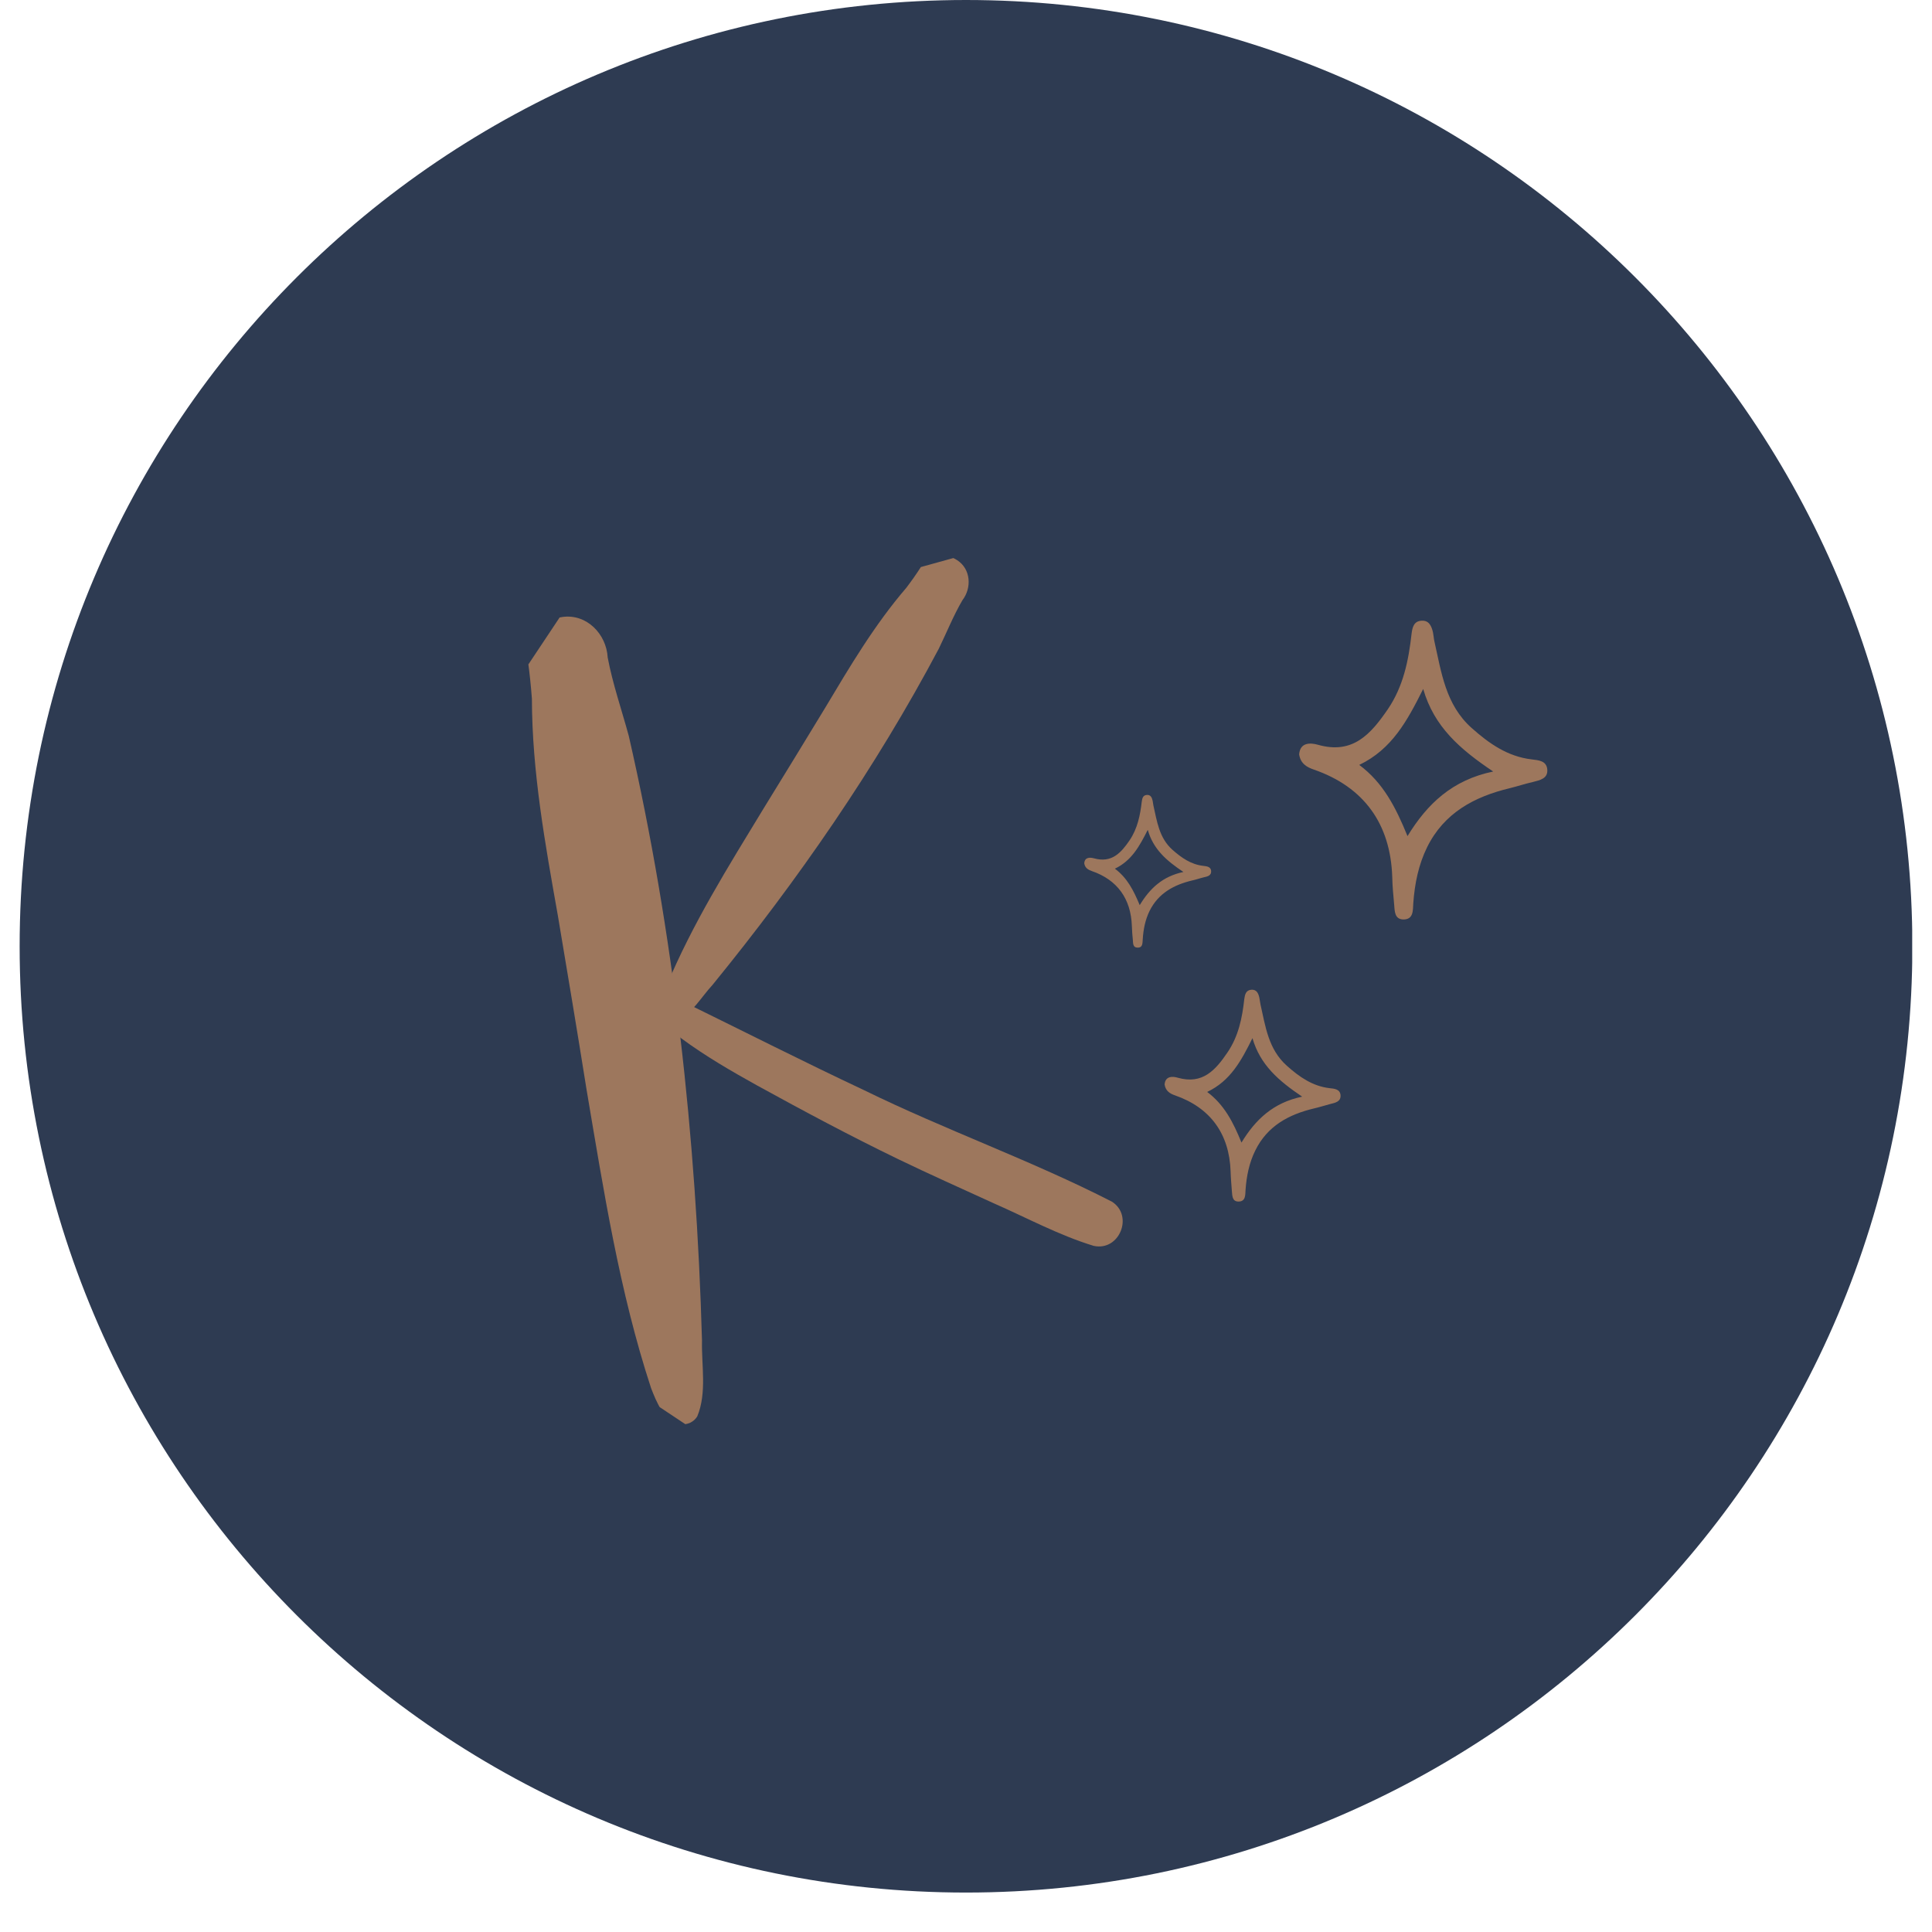 <svg xmlns="http://www.w3.org/2000/svg" xmlns:xlink="http://www.w3.org/1999/xlink" width="64" zoomAndPan="magnify" viewBox="0 0 48 48" height="64" preserveAspectRatio="xMidYMid meet" version="1.0"><defs><clipPath id="474441bfe4"><path d="M 0.488 0 L 47.508 0 L 47.508 47.02 L 0.488 47.02 Z M 0.488 0 " clip-rule="nonzero"/></clipPath><clipPath id="298947b6e0"><path d="M 24 0 C 11.016 0 0.488 10.527 0.488 23.512 C 0.488 36.496 11.016 47.02 24 47.02 C 36.984 47.02 47.512 36.496 47.512 23.512 C 47.512 10.527 36.984 0 24 0 Z M 24 0 " clip-rule="nonzero"/></clipPath><clipPath id="abb659d95c"><path d="M 32 15.391 L 38.695 15.391 L 38.695 23 L 32 23 Z M 32 15.391 " clip-rule="nonzero"/></clipPath><clipPath id="7f72920f02"><path d="M 26.938 19 L 31 19 L 31 24 L 26.938 24 Z M 26.938 19 " clip-rule="nonzero"/></clipPath><clipPath id="8bf8ed1b45"><path d="M 20 19 L 29 19 L 29 36 L 20 36 Z M 20 19 " clip-rule="nonzero"/></clipPath><clipPath id="cd629d9cfa"><path d="M 28.375 19.105 L 17.383 35.621 L 5.148 27.477 L 16.141 10.965 Z M 28.375 19.105 " clip-rule="nonzero"/></clipPath><clipPath id="0322ee0277"><path d="M 42.297 28.375 L 31.305 44.887 L 5.617 27.789 L 16.609 11.277 Z M 42.297 28.375 " clip-rule="nonzero"/></clipPath><clipPath id="48625a80aa"><path d="M 31.926 21.473 L 20.742 38.273 L 17.637 36.207 L 28.82 19.406 Z M 31.926 21.473 " clip-rule="nonzero"/></clipPath><clipPath id="746d5dbfc6"><path d="M 31.926 21.473 L 20.75 38.266 L 17.645 36.195 L 28.82 19.406 Z M 31.926 21.473 " clip-rule="nonzero"/></clipPath><clipPath id="4b45ac8375"><path d="M 13 15 L 18 15 L 18 36 L 13 36 Z M 13 15 " clip-rule="nonzero"/></clipPath><clipPath id="2e68ebab34"><path d="M 28.375 19.105 L 17.383 35.621 L 5.148 27.477 L 16.141 10.965 Z M 28.375 19.105 " clip-rule="nonzero"/></clipPath><clipPath id="4321f8dfad"><path d="M 42.297 28.375 L 31.305 44.887 L 5.617 27.789 L 16.609 11.277 Z M 42.297 28.375 " clip-rule="nonzero"/></clipPath><clipPath id="90c8d247a0"><path d="M 25.652 22.785 L 17.129 35.594 L 5.27 27.703 L 13.797 14.895 Z M 25.652 22.785 " clip-rule="nonzero"/></clipPath><clipPath id="73915196f1"><path d="M 25.652 22.785 L 17.129 35.594 L 5.312 27.73 L 13.84 14.922 Z M 25.652 22.785 " clip-rule="nonzero"/></clipPath><clipPath id="88f48003e2"><path d="M 16.555 24 L 28 24 L 28 31 L 16.555 31 Z M 16.555 24 " clip-rule="nonzero"/></clipPath><clipPath id="80ed8a107c"><path d="M 16 13 L 25 13 L 25 26 L 16 26 Z M 16 13 " clip-rule="nonzero"/></clipPath><clipPath id="f3d31fbfda"><path d="M 29.355 21.996 L 16.613 25.523 L 14.062 16.32 L 26.809 12.789 Z M 29.355 21.996 " clip-rule="nonzero"/></clipPath><clipPath id="f546615c95"><path d="M 32.352 32.809 L 19.605 36.34 L 14.117 16.516 L 26.863 12.984 Z M 32.352 32.809 " clip-rule="nonzero"/></clipPath><clipPath id="ce6483a68a"><path d="M 26.41 22.754 L 16.547 25.484 L 14.016 16.352 L 23.883 13.621 Z M 26.41 22.754 " clip-rule="nonzero"/></clipPath><clipPath id="662e6fcd09"><path d="M 26.41 22.754 L 16.547 25.484 L 14.027 16.383 L 23.891 13.652 Z M 26.41 22.754 " clip-rule="nonzero"/></clipPath></defs><g clip-path="url(#474441bfe4)"><g clip-path="url(#298947b6e0)"><path fill="#2e3b52" d="M 0.488 0 L 47.512 0 L 47.512 47.02 L 0.488 47.02 Z M 0.488 0 " fill-opacity="1" fill-rule="nonzero"/></g></g><g clip-path="url(#abb659d95c)"><path fill="#9d775d" d="M 37.512 19.582 C 37.703 19.535 37.887 19.473 38.078 19.43 C 38.262 19.383 38.465 19.344 38.441 19.109 C 38.418 18.902 38.227 18.887 38.055 18.867 C 37.457 18.797 36.996 18.473 36.562 18.086 C 35.914 17.508 35.812 16.707 35.637 15.934 C 35.621 15.859 35.617 15.785 35.602 15.711 C 35.566 15.555 35.504 15.406 35.312 15.422 C 35.129 15.434 35.09 15.582 35.07 15.746 C 34.996 16.406 34.867 17.051 34.48 17.621 C 34.059 18.234 33.613 18.75 32.746 18.504 C 32.566 18.453 32.301 18.434 32.277 18.742 C 32.312 18.973 32.469 19.062 32.645 19.121 C 33.883 19.551 34.547 20.465 34.59 21.789 C 34.594 22.016 34.617 22.242 34.637 22.469 C 34.652 22.629 34.641 22.84 34.867 22.844 C 35.121 22.844 35.102 22.617 35.113 22.438 C 35.148 21.953 35.242 21.484 35.457 21.047 C 35.879 20.195 36.629 19.793 37.512 19.582 Z M 37.098 19.168 C 36.082 19.379 35.461 19.969 34.969 20.773 C 34.676 20.055 34.363 19.445 33.77 19.004 C 34.586 18.613 34.965 17.902 35.359 17.117 C 35.629 18.055 36.27 18.613 37.098 19.168 Z M 37.098 19.168 " fill-opacity="1" fill-rule="nonzero"/></g><path fill="#9d775d" d="M 32.645 27.539 C 32.781 27.508 32.914 27.465 33.047 27.43 C 33.176 27.398 33.32 27.371 33.305 27.203 C 33.289 27.059 33.152 27.047 33.031 27.035 C 32.605 26.984 32.281 26.754 31.973 26.48 C 31.512 26.07 31.441 25.504 31.316 24.953 C 31.305 24.902 31.301 24.848 31.289 24.793 C 31.266 24.684 31.223 24.578 31.086 24.59 C 30.957 24.602 30.93 24.703 30.914 24.82 C 30.863 25.289 30.77 25.746 30.496 26.148 C 30.199 26.586 29.879 26.949 29.266 26.777 C 29.141 26.738 28.949 26.727 28.934 26.945 C 28.961 27.109 29.07 27.172 29.195 27.215 C 30.07 27.52 30.543 28.168 30.574 29.105 C 30.578 29.266 30.594 29.426 30.605 29.586 C 30.617 29.703 30.609 29.852 30.77 29.852 C 30.949 29.852 30.938 29.691 30.945 29.566 C 30.969 29.223 31.035 28.891 31.188 28.582 C 31.488 27.973 32.02 27.688 32.645 27.539 Z M 32.352 27.246 C 31.633 27.395 31.191 27.816 30.844 28.387 C 30.637 27.875 30.414 27.445 29.992 27.129 C 30.57 26.855 30.84 26.352 31.117 25.793 C 31.309 26.457 31.766 26.852 32.352 27.246 Z M 32.352 27.246 " fill-opacity="1" fill-rule="nonzero"/><g clip-path="url(#7f72920f02)"><path fill="#9d775d" d="M 29.617 21.875 C 29.715 21.855 29.809 21.82 29.906 21.797 C 30 21.777 30.102 21.754 30.09 21.633 C 30.078 21.531 29.98 21.523 29.895 21.512 C 29.586 21.477 29.352 21.309 29.129 21.113 C 28.797 20.816 28.746 20.406 28.656 20.012 C 28.648 19.973 28.645 19.934 28.637 19.895 C 28.621 19.816 28.586 19.742 28.492 19.75 C 28.395 19.758 28.379 19.832 28.367 19.914 C 28.328 20.254 28.262 20.582 28.066 20.875 C 27.852 21.188 27.621 21.449 27.176 21.324 C 27.086 21.301 26.949 21.289 26.938 21.449 C 26.957 21.566 27.035 21.609 27.125 21.641 C 27.758 21.859 28.098 22.328 28.121 23.008 C 28.125 23.121 28.133 23.238 28.145 23.352 C 28.152 23.438 28.145 23.543 28.262 23.543 C 28.395 23.547 28.383 23.43 28.391 23.34 C 28.406 23.09 28.453 22.852 28.562 22.629 C 28.781 22.191 29.164 21.984 29.617 21.875 Z M 29.402 21.664 C 28.883 21.773 28.566 22.074 28.316 22.488 C 28.164 22.121 28.004 21.809 27.699 21.582 C 28.117 21.383 28.312 21.02 28.516 20.617 C 28.652 21.098 28.98 21.383 29.402 21.664 Z M 29.402 21.664 " fill-opacity="1" fill-rule="nonzero"/></g><g clip-path="url(#8bf8ed1b45)"><g clip-path="url(#cd629d9cfa)"><g clip-path="url(#0322ee0277)"><g clip-path="url(#48625a80aa)"><g clip-path="url(#746d5dbfc6)"><path fill="#9d775d" d="M 29.641 19.957 C 30.156 20.23 30.348 20.91 30.066 21.418 C 29.445 22.668 28.824 23.926 28.207 25.18 C 26.902 27.84 25.398 30.391 23.914 32.953 C 22.945 34.605 22.027 36.293 20.953 37.875 C 20.75 38.137 20.305 38.117 20.172 37.793 C 19.941 37.289 20.176 36.742 20.332 36.254 C 20.676 35.203 21.145 34.203 21.59 33.195 C 23.379 29.215 25.48 25.383 27.574 21.559 C 27.828 21.113 28.02 20.629 28.301 20.203 C 28.617 19.82 29.203 19.719 29.641 19.957 " fill-opacity="1" fill-rule="nonzero"/></g></g></g></g></g><g clip-path="url(#4b45ac8375)"><g clip-path="url(#2e68ebab34)"><g clip-path="url(#4321f8dfad)"><g clip-path="url(#90c8d247a0)"><g clip-path="url(#73915196f1)"><path fill="#9d775d" d="M 13.977 15.328 C 14.578 15.246 15.066 15.754 15.098 16.336 C 15.223 16.996 15.445 17.633 15.621 18.281 C 16.75 23.203 17.297 28.258 17.441 33.305 C 17.426 33.926 17.566 34.602 17.324 35.188 C 17.242 35.328 17.074 35.406 16.914 35.383 C 16.496 35.312 16.312 34.836 16.176 34.488 C 15.387 32.086 14.996 29.566 14.574 27.078 C 14.344 25.633 14.102 24.188 13.859 22.742 C 13.543 20.961 13.219 19.176 13.215 17.359 C 13.191 17.047 13.16 16.738 13.117 16.426 C 13.047 15.895 13.449 15.395 13.977 15.328 " fill-opacity="1" fill-rule="nonzero"/></g></g></g></g></g><g clip-path="url(#88f48003e2)"><path fill="#9d775d" d="M 17.004 24.902 C 18.488 25.629 19.965 26.379 21.461 27.082 C 23.484 28.074 25.621 28.828 27.625 29.855 C 28.172 30.203 27.812 31.094 27.172 30.953 C 26.312 30.691 25.516 30.258 24.695 29.898 C 23.902 29.535 23.105 29.18 22.32 28.801 C 21.133 28.227 19.969 27.605 18.812 26.969 C 18.164 26.609 17.523 26.238 16.926 25.797 C 16.711 25.617 16.395 25.41 16.445 25.09 C 16.496 24.832 16.801 24.797 17.004 24.902 " fill-opacity="1" fill-rule="nonzero"/></g><g clip-path="url(#80ed8a107c)"><g clip-path="url(#f3d31fbfda)"><g clip-path="url(#f546615c95)"><g clip-path="url(#ce6483a68a)"><g clip-path="url(#662e6fcd09)"><path fill="#9d775d" d="M 23.781 13.918 C 24.121 14.137 24.148 14.605 23.91 14.914 C 23.684 15.301 23.52 15.715 23.324 16.117 C 21.75 19.086 19.824 21.867 17.703 24.469 C 17.422 24.773 17.199 25.176 16.824 25.367 C 16.723 25.398 16.602 25.367 16.531 25.285 C 16.352 25.066 16.465 24.75 16.551 24.516 C 17.195 22.961 18.098 21.523 18.969 20.09 C 19.48 19.262 19.988 18.43 20.496 17.594 C 21.113 16.562 21.727 15.523 22.516 14.605 C 22.641 14.441 22.762 14.27 22.875 14.094 C 23.066 13.797 23.488 13.719 23.781 13.918 " fill-opacity="1" fill-rule="nonzero"/></g></g></g></g></g></svg>